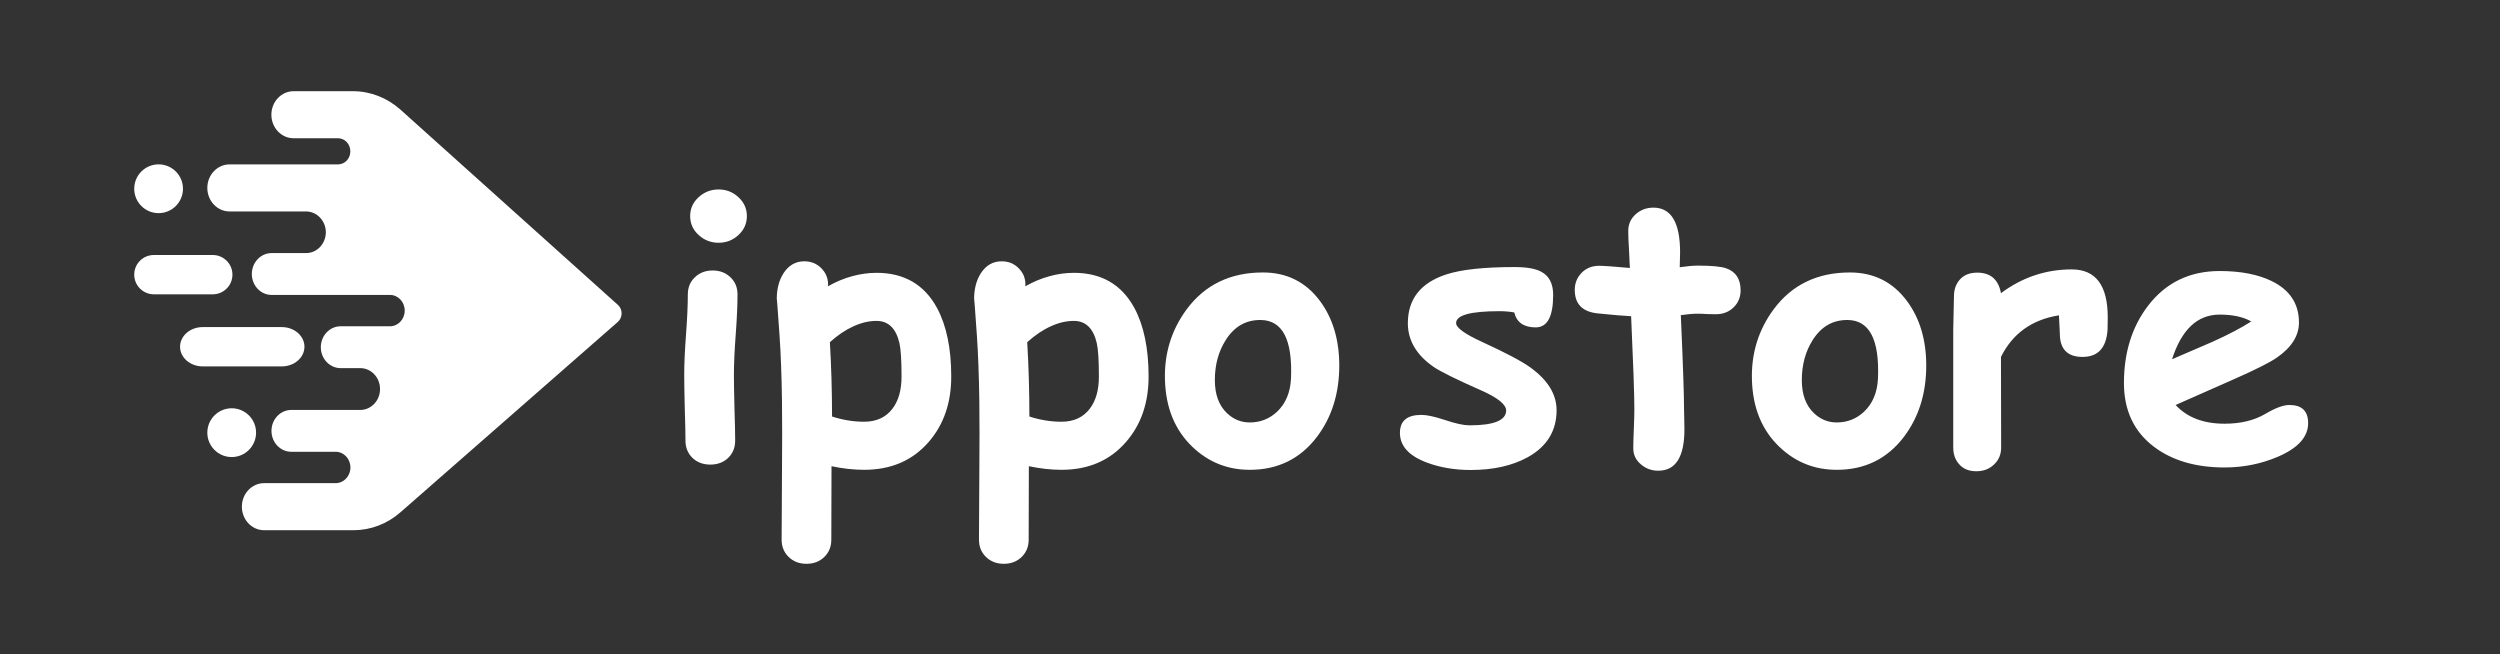 <svg width="596" height="156" viewBox="0 0 596 156" fill="none" xmlns="http://www.w3.org/2000/svg">
<rect x="0" y="0" width="596" height="156" fill="#333333" stroke="none"/>
<path d="M72.955 50.41H54.721C51.802 50.41 49.427 47.894 49.427 44.801C49.427 41.708 51.802 39.192 54.721 39.192H80.58C82.214 39.192 83.521 37.806 83.521 36.075C83.521 34.344 82.214 32.959 80.58 32.959H69.992C67.073 32.959 64.698 30.443 64.698 27.35C64.698 24.256 67.073 21.74 69.992 21.74H84.153C88.292 21.74 92.3 23.31 95.481 26.149L147.307 72.686C148.505 73.748 148.483 75.687 147.285 76.749L95.437 122.155C92.3 124.902 88.357 126.402 84.283 126.402H62.956C60.036 126.402 57.662 123.886 57.662 120.793C57.662 117.7 60.036 115.183 62.956 115.183H80.013C81.952 115.183 83.543 113.521 83.543 111.444C83.543 109.389 81.974 107.704 80.013 107.704H69.426C66.833 107.704 64.72 105.465 64.72 102.718C64.72 99.971 66.833 97.732 69.426 97.732H85.895C88.488 97.732 90.601 95.493 90.601 92.746C90.601 89.999 88.488 87.76 85.895 87.76H81.19C78.597 87.76 76.484 85.521 76.484 82.774C76.484 80.027 78.597 77.788 81.19 77.788H92.954C94.892 77.788 96.483 76.126 96.483 74.048C96.483 71.971 94.914 70.308 92.954 70.308H64.742C62.15 70.308 60.036 68.069 60.036 65.322C60.036 62.575 62.15 60.336 64.742 60.336H72.977C75.569 60.336 77.682 58.097 77.682 55.35C77.661 52.649 75.569 50.41 72.955 50.41Z" fill="white"/>
<path d="M37.81 50.812C41.019 50.812 43.62 48.209 43.62 44.997C43.62 41.786 41.019 39.183 37.81 39.183C34.601 39.183 32 41.786 32 44.997C32 48.209 34.601 50.812 37.81 50.812Z" fill="white"/>
<path d="M55.237 108.96C58.446 108.96 61.047 106.357 61.047 103.146C61.047 99.934 58.446 97.331 55.237 97.331C52.028 97.331 49.427 99.934 49.427 103.146C49.427 106.357 52.028 108.96 55.237 108.96Z" fill="white"/>
<path d="M36.683 60.792H50.73C53.31 60.792 55.413 62.897 55.413 65.478C55.413 68.06 53.31 70.165 50.73 70.165H36.683C34.103 70.165 32 68.06 32 65.478C32 62.897 34.081 60.792 36.683 60.792Z" fill="white"/>
<path d="M48.318 77.977H67.19C70.161 77.977 72.582 80.081 72.582 82.663C72.582 85.245 70.161 87.349 67.19 87.349H48.318C45.347 87.349 42.926 85.245 42.926 82.663C42.926 80.081 45.347 77.977 48.318 77.977Z" fill="white"/>
<path d="M171.316 57.873C169.484 57.873 167.896 57.257 166.551 56.027C165.206 54.796 164.534 53.294 164.534 51.52C164.534 49.745 165.206 48.243 166.551 47.012C167.896 45.782 169.484 45.167 171.316 45.167C173.147 45.167 174.721 45.782 176.038 47.012C177.383 48.243 178.055 49.745 178.055 51.52C178.055 53.294 177.383 54.796 176.038 56.027C174.721 57.257 173.147 57.873 171.316 57.873ZM174.965 89.337C174.965 90.969 175.008 93.587 175.093 97.193C175.208 100.799 175.265 103.417 175.265 105.048C175.265 106.708 174.707 108.082 173.591 109.169C172.475 110.228 171.058 110.758 169.341 110.758C167.624 110.758 166.208 110.228 165.092 109.169C163.976 108.082 163.418 106.708 163.418 105.048C163.418 103.417 163.36 100.799 163.246 97.193C163.16 93.587 163.117 90.969 163.117 89.337C163.117 86.79 163.26 83.6 163.546 79.765C163.833 75.93 163.976 72.739 163.976 70.192C163.976 68.533 164.534 67.173 165.65 66.115C166.766 65.027 168.182 64.483 169.899 64.483C171.616 64.483 173.033 65.027 174.149 66.115C175.265 67.173 175.823 68.533 175.823 70.192C175.823 72.739 175.68 75.93 175.394 79.765C175.108 83.6 174.965 86.79 174.965 89.337ZM206 112.002C203.539 112.002 200.949 111.716 198.231 111.144L198.188 128.658C198.188 130.317 197.63 131.691 196.514 132.779C195.397 133.866 193.981 134.41 192.264 134.41C190.547 134.41 189.13 133.866 188.014 132.779C186.898 131.691 186.34 130.317 186.34 128.658C186.34 127.313 186.369 121.975 186.426 112.646C186.483 105.721 186.483 100.069 186.426 95.691C186.34 89.509 186.14 84.186 185.825 79.722C185.396 73.569 185.181 70.751 185.181 71.266C185.181 68.89 185.71 66.859 186.769 65.17C188 63.253 189.66 62.294 191.749 62.294C193.351 62.294 194.696 62.838 195.784 63.925C196.871 65.013 197.415 66.315 197.415 67.832L197.372 68.261C199.289 67.173 201.207 66.372 203.124 65.857C205.07 65.313 207.016 65.041 208.962 65.041C215.544 65.041 220.352 67.832 223.385 73.412C225.646 77.619 226.776 83.07 226.776 89.767C226.776 96.034 224.988 101.228 221.411 105.349C217.576 109.785 212.439 112.002 206 112.002ZM208.962 76.503C207.159 76.503 205.328 76.932 203.468 77.79C201.607 78.62 199.733 79.879 197.844 81.568C198.188 87.463 198.359 93.373 198.359 99.296C200.906 100.126 203.453 100.541 206 100.541C208.948 100.541 211.209 99.497 212.782 97.407C214.213 95.519 214.929 92.972 214.929 89.767C214.929 85.903 214.757 83.228 214.414 81.74C213.584 78.248 211.767 76.503 208.962 76.503ZM253.047 112.002C250.586 112.002 247.996 111.716 245.277 111.144L245.235 128.658C245.235 130.317 244.676 131.691 243.56 132.779C242.444 133.866 241.028 134.41 239.311 134.41C237.594 134.41 236.177 133.866 235.061 132.779C233.945 131.691 233.387 130.317 233.387 128.658C233.387 127.313 233.416 121.975 233.473 112.646C233.53 105.721 233.53 100.069 233.473 95.691C233.387 89.509 233.187 84.186 232.872 79.722C232.443 73.569 232.228 70.751 232.228 71.266C232.228 68.89 232.757 66.859 233.816 65.17C235.047 63.253 236.707 62.294 238.796 62.294C240.398 62.294 241.743 62.838 242.831 63.925C243.918 65.013 244.462 66.315 244.462 67.832L244.419 68.261C246.336 67.173 248.254 66.372 250.171 65.857C252.117 65.313 254.063 65.041 256.009 65.041C262.591 65.041 267.399 67.832 270.432 73.412C272.693 77.619 273.823 83.07 273.823 89.767C273.823 96.034 272.035 101.228 268.457 105.349C264.623 109.785 259.486 112.002 253.047 112.002ZM256.009 76.503C254.206 76.503 252.375 76.932 250.514 77.79C248.654 78.62 246.78 79.879 244.891 81.568C245.235 87.463 245.406 93.373 245.406 99.296C247.953 100.126 250.5 100.541 253.047 100.541C255.995 100.541 258.255 99.497 259.829 97.407C261.26 95.519 261.976 92.972 261.976 89.767C261.976 85.903 261.804 83.228 261.461 81.74C260.631 78.248 258.813 76.503 256.009 76.503ZM297.948 112.002C292.653 112.002 288.103 110.185 284.297 106.551C280.119 102.573 277.93 97.264 277.729 90.625C277.529 84.301 279.26 78.663 282.924 73.712C287.273 67.874 293.326 64.956 301.081 64.956C306.805 64.956 311.355 67.245 314.732 71.824C317.765 75.945 319.282 81.053 319.282 87.148C319.282 93.787 317.508 99.454 313.959 104.147C309.981 109.384 304.644 112.002 297.948 112.002ZM300.523 76.288C297.003 76.259 294.227 77.862 292.196 81.096C290.478 83.814 289.62 86.991 289.62 90.625C289.62 94.059 290.593 96.692 292.539 98.524C294.084 99.983 295.887 100.713 297.948 100.713C300.437 100.713 302.598 99.869 304.429 98.18C306.518 96.206 307.635 93.53 307.778 90.153C308.15 80.938 305.732 76.317 300.523 76.288Z" fill="white"/>
<path d="M366.109 78.048C363.276 78.048 361.573 76.86 361.001 74.485C359.856 74.285 358.683 74.185 357.481 74.185C350.584 74.185 347.136 75.129 347.136 77.018C347.136 78.134 349.21 79.636 353.36 81.525C359.026 84.129 362.861 86.161 364.864 87.62C369.013 90.625 371.088 94.016 371.088 97.794C371.088 102.716 368.799 106.451 364.22 108.998C360.528 111.029 355.993 112.045 350.613 112.045C346.806 112.045 343.329 111.459 340.182 110.285C335.889 108.683 333.743 106.322 333.743 103.203C333.743 100.341 335.445 98.91 338.851 98.91C340.167 98.91 342.07 99.325 344.56 100.155C347.05 100.985 348.967 101.4 350.312 101.4C356.121 101.4 359.04 100.226 359.069 97.88C359.069 96.42 357.051 94.803 353.016 93.029C347.121 90.425 343.344 88.55 341.684 87.406C337.649 84.573 335.631 81.124 335.631 77.061C335.631 71.308 338.679 67.431 344.775 65.428C348.352 64.254 353.789 63.668 361.086 63.668C363.948 63.668 366.066 64.04 367.44 64.784C369.328 65.785 370.273 67.631 370.273 70.321C370.273 75.472 368.885 78.048 366.109 78.048ZM409.035 74.914C408.434 74.914 407.718 74.9 406.889 74.871C406.087 74.814 405.386 74.785 404.785 74.785C403.612 74.785 402.253 74.9 400.707 75.129C401.222 86.69 401.48 94.245 401.48 97.794C401.48 98.166 401.494 98.867 401.523 99.897C401.551 100.899 401.566 101.714 401.566 102.344C401.566 108.926 399.491 112.217 395.341 112.217C393.767 112.217 392.408 111.73 391.263 110.758C390.004 109.727 389.375 108.44 389.375 106.894C389.375 105.864 389.418 104.319 389.503 102.258C389.589 100.198 389.632 98.652 389.632 97.622C389.632 94.159 389.375 86.748 388.86 75.386C387.085 75.301 384.395 75.072 380.79 74.7C377.212 74.299 375.424 72.439 375.424 69.119C375.424 67.517 375.968 66.157 377.055 65.041C378.142 63.925 379.545 63.367 381.262 63.367C382.321 63.367 384.753 63.539 388.559 63.882C388.531 62.967 388.459 61.45 388.344 59.332C388.23 57.501 388.173 56.084 388.173 55.083C388.173 53.48 388.759 52.149 389.933 51.09C391.106 50.032 392.523 49.502 394.182 49.502C398.418 49.502 400.535 53.065 400.535 60.191L400.45 63.711C402.224 63.453 403.669 63.324 404.785 63.324C408.076 63.324 410.323 63.539 411.525 63.968C413.814 64.769 414.959 66.515 414.959 69.205C414.959 70.836 414.401 72.196 413.284 73.283C412.168 74.371 410.752 74.914 409.035 74.914ZM437.881 112.002C432.587 112.002 428.037 110.185 424.231 106.551C420.052 102.573 417.863 97.264 417.663 90.625C417.463 84.301 419.194 78.663 422.857 73.712C427.207 67.874 433.259 64.956 441.015 64.956C446.738 64.956 451.288 67.245 454.665 71.824C457.699 75.945 459.215 81.053 459.215 87.148C459.215 93.787 457.441 99.454 453.892 104.147C449.915 109.384 444.578 112.002 437.881 112.002ZM440.457 76.288C436.937 76.259 434.161 77.862 432.129 81.096C430.412 83.814 429.553 86.991 429.553 90.625C429.553 94.059 430.526 96.692 432.472 98.524C434.018 99.983 435.821 100.713 437.881 100.713C440.371 100.713 442.531 99.869 444.363 98.18C446.452 96.206 447.568 93.53 447.711 90.153C448.083 80.938 445.665 76.317 440.457 76.288ZM502.442 78.52C502.184 82.898 500.195 85.088 496.475 85.088C492.869 85.088 491.066 83.228 491.066 79.507L490.852 75.172C484.413 76.202 479.805 79.507 477.03 85.088L477.073 106.68C477.073 108.311 476.514 109.656 475.398 110.715C474.282 111.802 472.866 112.346 471.149 112.346C469.374 112.346 468.001 111.773 467.028 110.629C466.112 109.599 465.654 108.282 465.654 106.68V78.563C465.654 77.676 465.683 76.359 465.74 74.614C465.797 72.84 465.826 71.509 465.826 70.622C465.826 69.019 466.298 67.688 467.242 66.63C468.215 65.542 469.589 64.998 471.363 64.998C474.54 64.998 476.429 66.63 477.03 69.892C482.095 66.115 487.718 64.226 493.899 64.226C499.623 64.226 502.485 68.032 502.485 75.644C502.485 77.103 502.47 78.062 502.442 78.52ZM530.344 111.444C523.504 111.444 517.909 109.813 513.56 106.551C508.752 102.945 506.348 97.865 506.348 91.312C506.348 84.072 508.251 77.948 512.057 72.94C516.293 67.388 522.002 64.612 529.185 64.612C534.164 64.612 538.299 65.413 541.59 67.016C545.911 69.134 548.072 72.425 548.072 76.889C548.072 80.037 546.312 82.827 542.792 85.26C541.19 86.376 537.97 88.007 533.134 90.153L518.668 96.549C520.041 98.037 521.701 99.153 523.647 99.897C525.593 100.641 527.825 101.013 530.344 101.013C534.178 101.013 537.426 100.226 540.088 98.652C542.463 97.25 544.366 96.549 545.797 96.549C548.773 96.549 550.261 97.994 550.261 100.885C550.261 104.147 547.872 106.808 543.093 108.869C539.086 110.586 534.837 111.444 530.344 111.444ZM529.185 75C526.523 75 524.248 75.887 522.359 77.662C520.471 79.436 518.954 82.097 517.809 85.646C521.043 84.244 524.262 82.856 527.468 81.482C531.331 79.736 534.407 78.12 536.697 76.631C534.779 75.544 532.275 75 529.185 75Z" fill="white"/>
</svg>
